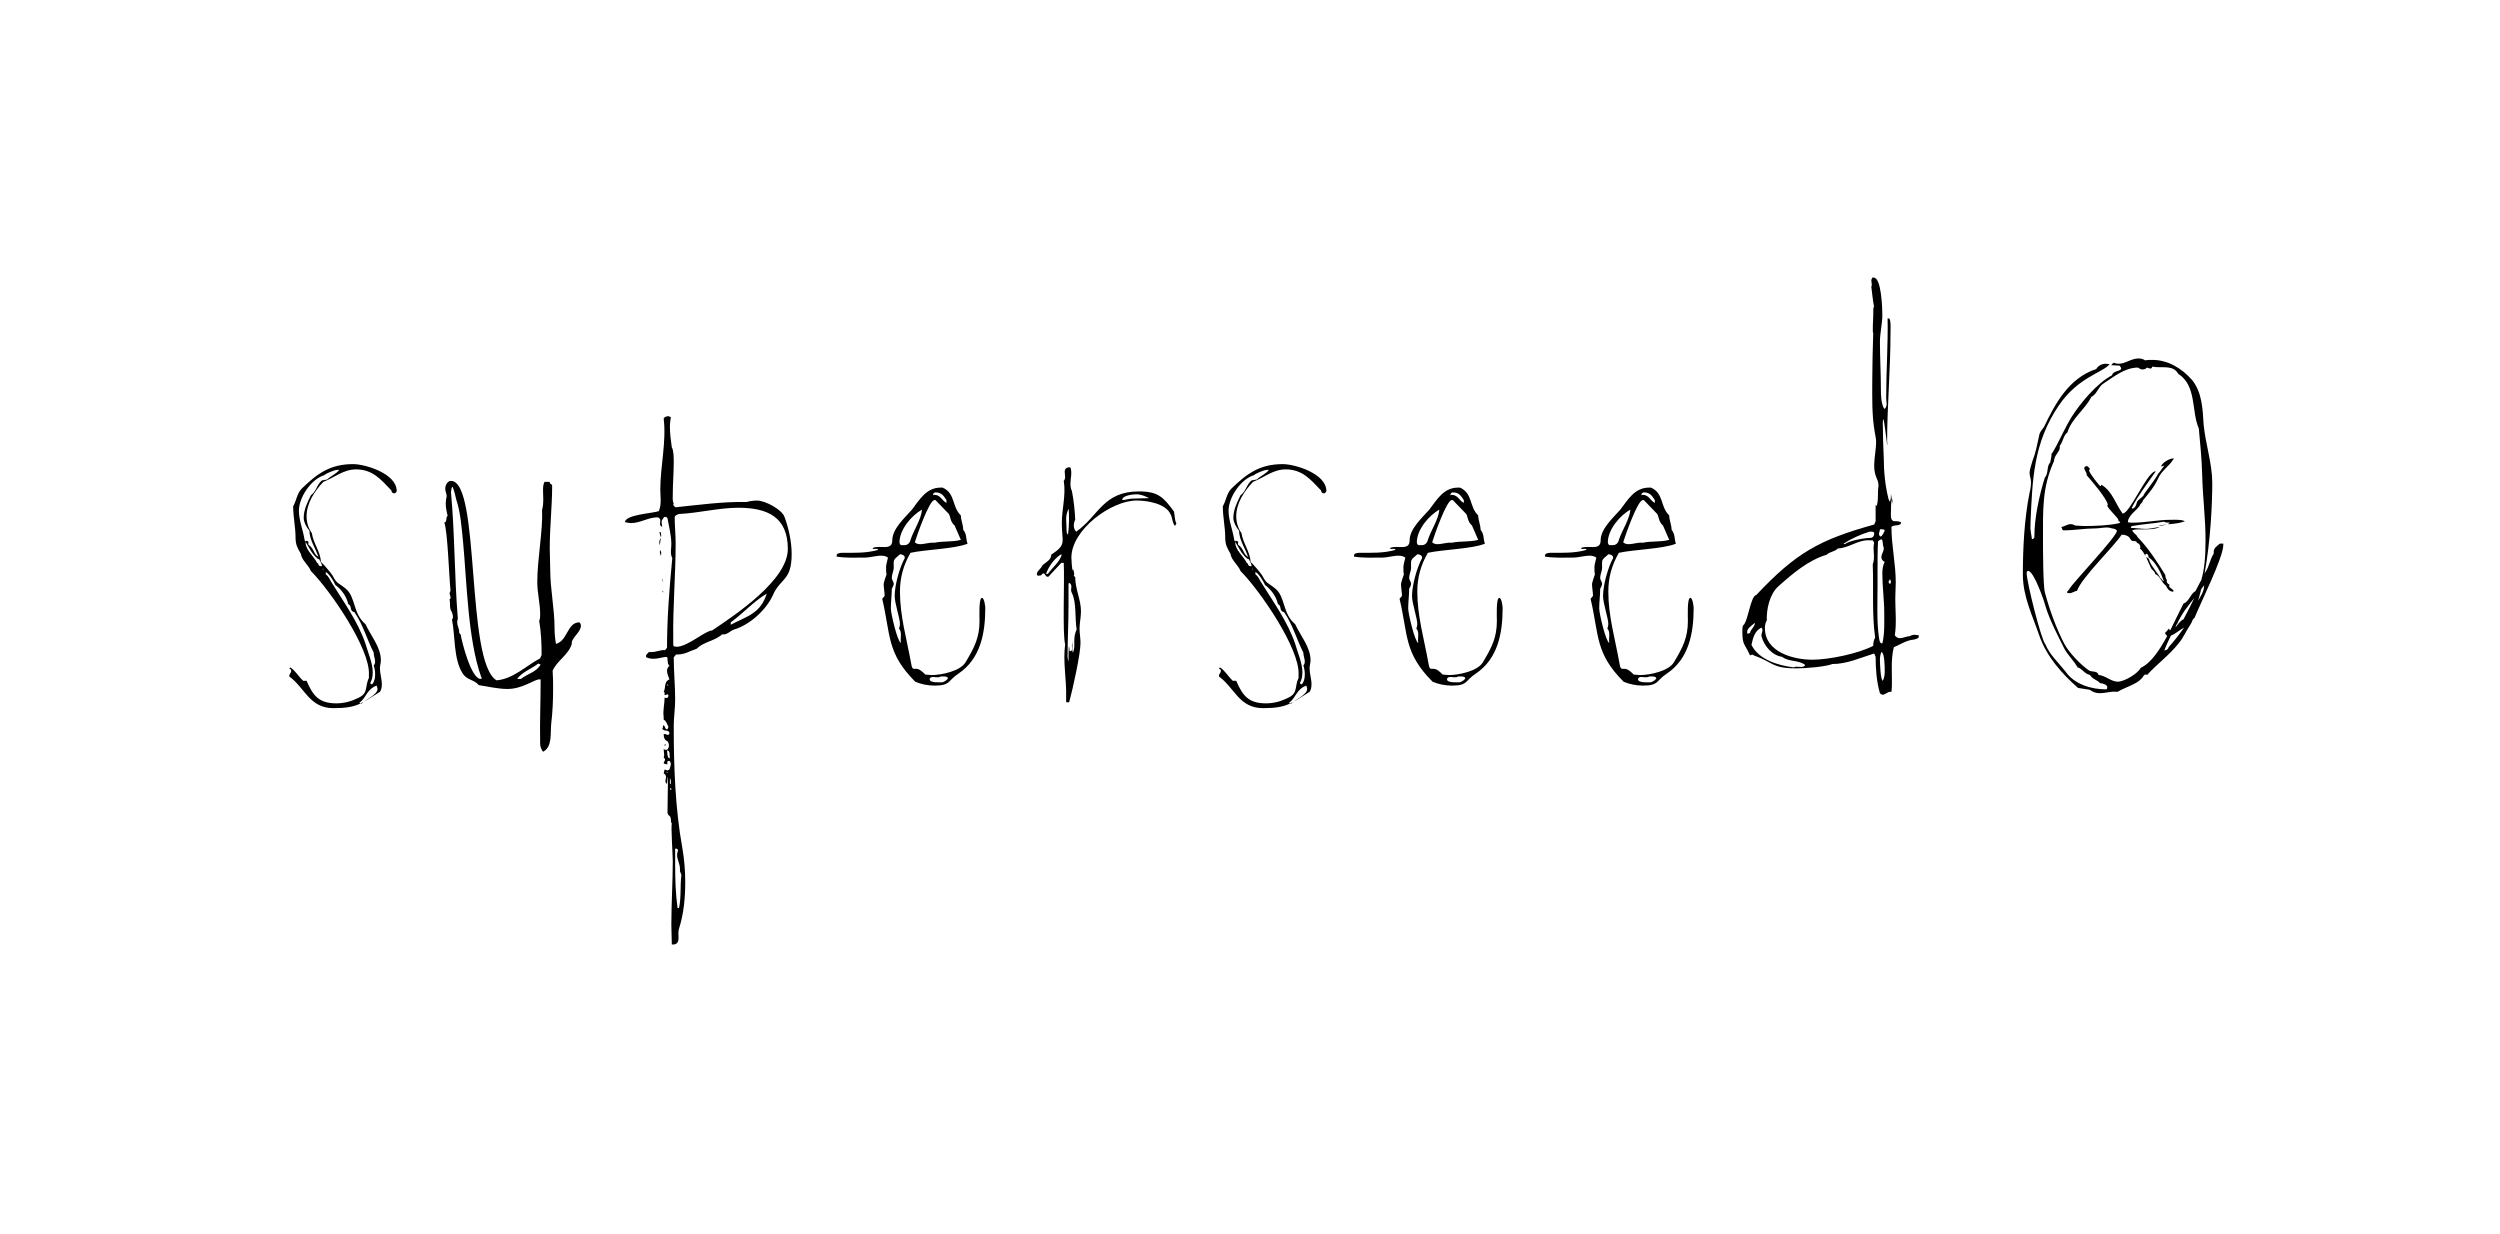 <svg width="640" height="316" viewBox="0 0 640 316" fill="none" xmlns="http://www.w3.org/2000/svg">
<path d="M96.4 175.518C93.823 176.5 93.823 178.586 91.985 179.937L92.473 180.182C93.455 179.2 96.646 177.85 96.646 176.377C96.646 176.132 96.523 175.763 96.4 175.518ZM95.664 170.363C95.913 170.117 96.032 169.749 96.032 169.381C96.032 168.644 95.664 167.908 95.664 167.049C93.949 163.735 92.967 159.933 90.755 156.738C89.285 156.373 90.264 155.143 89.159 154.652C88.668 152.565 87.444 150.973 85.848 149.745C85.48 148.886 84.253 146.799 83.394 146.431V147.045C84.13 147.536 84.376 148.272 84.744 148.886C87.935 154.041 91.614 159.07 93.578 164.839C94.191 167.049 95.419 169.749 95.419 172.081C95.419 173.063 95.296 173.922 94.805 174.781C94.805 175.027 95.05 175.272 95.296 175.15C95.913 174.413 96.032 173.554 96.032 172.572C96.032 171.836 95.913 171.099 95.664 170.363ZM82.78 145.572L82.535 145.695L82.78 145.817V145.572ZM81.43 142.503C80.203 141.767 80.571 140.662 78.975 139.435C78.853 139.312 78.975 139.066 78.975 138.821C78.975 138.453 78.484 138.453 78.239 138.453V138.944C78.239 140.785 80.325 142.381 81.184 144.099C81.798 144.344 81.184 144.958 82.412 144.958C82.412 144.099 81.672 143.362 81.43 142.503ZM86.339 120.287C85.722 120.287 83.516 121.146 83.025 121.64C79.712 122.622 76.52 127.283 76.52 130.72C76.52 133.298 77.625 135.752 77.993 138.33C79.098 140.048 79.712 141.767 81.43 143.117H81.672C81.062 140.662 79.221 138.453 79.221 135.875C78.484 135.016 77.748 133.666 77.748 132.561C77.748 130.478 78.73 128.514 79.589 126.792C81.062 125.688 81.062 124.092 82.412 122.99L83.762 122.742C84.618 121.886 86.339 121.146 86.83 120.287H86.339ZM100.942 126.301C100.573 126.301 100.205 126.056 100.205 125.568C97.505 122.742 95.419 120.164 91.123 120.164C87.935 120.164 85.6 122.251 82.78 123.355C80.571 125.688 78.484 128.756 78.484 132.193C78.484 133.789 78.975 135.261 79.834 136.489C80.203 139.066 82.044 141.276 82.166 143.853C82.654 144.222 84.744 146.677 85.112 147.29C86.339 149.619 86.462 149.009 88.545 150.727C91.123 152.936 90.264 156.987 93.578 159.807C94.931 162.753 97.505 165.698 97.505 169.012C97.505 169.749 97.26 170.363 97.26 171.099C97.26 172.449 97.751 173.799 97.751 175.15C97.751 175.886 97.628 176.622 97.26 177.113C92.473 180.059 91.491 181.287 85.358 181.287C79.221 181.287 78.116 176.132 74.066 173.186V172.94C74.066 172.572 74.557 172.204 74.557 171.713C74.557 171.467 74.311 171.222 74.066 171.222L74.311 170.854C75.661 171.713 76.398 173.186 77.625 174.29H78.484C80.08 177.973 81.553 180.059 86.094 180.059C88.058 180.059 89.899 179.568 91.614 178.709C94.437 177.482 93.332 175.763 94.437 173.554V172.695C94.805 166.067 84.498 151.095 79.589 146.186C78.975 144.59 77.257 143.485 77.011 141.767C76.152 140.294 75.661 139.435 75.661 137.594C75.661 135.016 75.048 132.316 75.048 129.615C75.907 128.142 76.03 126.301 77.257 125.074C81.184 121.269 84.498 118.814 90.39 118.814C93.578 118.814 101.555 121.269 101.555 125.688C101.555 125.936 101.187 126.301 100.942 126.301Z" fill="#000"/>
<path d="M137.791 169.872C136.073 171.222 133.741 171.958 132.391 173.8H133.373C135.091 172.449 137.3 172.081 138.405 170.117L137.791 169.872ZM123.189 173.309C119.752 163.735 119.504 148.763 118.522 138.453C118.157 135.016 117.911 131.211 116.807 127.9C116.561 126.918 116.316 125.568 115.825 124.586C115.453 124.954 115.579 125.568 115.453 126.056C116.435 136.612 116.316 147.29 117.175 157.969C117.298 159.193 117.052 157.969 117.052 159.319C117.052 160.301 117.543 160.792 117.543 161.771C117.543 162.016 117.666 162.262 117.911 162.385C118.28 164.471 120.612 173.8 123.063 173.8C123.309 173.8 123.309 173.677 123.309 173.431L123.189 173.309ZM146.383 164.843C145.524 167.662 142.578 169.135 141.473 171.713C141.596 173.309 141.596 174.782 141.596 176.377C141.596 179.323 141.473 182.269 141.105 185.337C140.86 187.543 141.473 191.229 139.019 192.453C138.528 191.839 138.282 191.103 138.282 190.37C138.16 184.966 138.405 179.446 138.405 173.922H138.037C136.809 173.922 133.741 176.377 129.936 176.377C127.482 176.377 125.027 175.763 122.575 175.395C121.345 173.922 119.504 174.168 118.399 172.327C116.07 168.644 116.561 162.753 115.702 158.579C115.948 158.337 115.948 158.211 115.948 157.969C115.948 157.475 115.825 157.107 115.702 156.742C114.966 155.76 115.334 154.529 115.088 153.428C115.334 153.305 115.334 153.182 115.334 152.937C115.334 152.565 115.088 152.2 115.088 151.832L115.334 151.218C114.966 147.781 114.598 135.875 113.738 133.789C114.598 133.543 113.984 132.442 114.598 132.07C114.352 131.088 114.107 129.984 114.107 128.879C114.107 128.265 114.229 127.652 114.352 127.038C114.352 126.427 113.984 125.81 113.984 125.074C113.984 124.341 114.475 123.11 115.453 123.11C123.063 123.11 119.139 169.381 127.113 174.168C131.409 173.8 134.6 170.486 138.282 168.522L138.651 167.662C138.651 164.717 138.528 161.771 138.037 158.951C138.282 158.337 138.282 157.846 138.282 157.233C138.282 154.529 137.546 151.832 137.546 149.009C137.546 142.994 139.019 135.875 138.773 130.478C139.264 128.879 139.019 127.161 139.019 125.568C139.019 124.829 139.019 124.092 139.387 123.359H140.737C140.614 123.973 141.351 123.85 141.351 124.341C141.351 129.615 140.737 134.893 140.737 140.294C140.737 142.135 140.86 143.976 140.86 145.94C140.86 150.85 141.964 155.76 141.964 160.792C141.964 162.139 142.087 163.489 142.333 164.843C145.401 163.98 145.156 159.319 148.347 159.319C148.592 159.561 148.715 159.933 148.715 160.175C148.715 161.897 146.137 163.366 146.383 164.843Z" fill="#000"/>
<path d="M187.08 159.316V159.93C191.253 157.72 194.689 157.107 196.285 151.952C192.848 154.038 190.271 156.984 187.08 159.316ZM174.07 223.013V222.399C174.07 221.172 173.333 220.067 173.333 218.84C173.333 218.472 173.459 218.103 173.579 217.735C173.579 217.49 173.333 217.244 173.088 217.244H172.842V221.663C172.842 225.345 172.965 228.905 173.459 232.464H173.824C174.441 229.641 174.07 226.818 174.441 223.995L174.07 223.013ZM189.043 129.984C184.011 129.984 178.979 131.334 173.824 131.58C173.459 131.702 172.72 131.945 172.72 132.439C172.72 134.648 172.965 136.854 172.965 139.064C172.965 147.287 172.229 155.388 172.351 163.489V165.085L172.477 165.453L173.21 165.576C176.033 165.576 180.575 161.403 182.293 161.403C188.307 157.352 201.682 148.515 201.682 140.536C201.682 132.316 196.408 129.984 189.043 129.984ZM171.738 201.656L171.495 202.027C171.615 202.15 171.615 202.15 171.738 202.15C171.738 202.15 171.864 202.15 171.983 202.027C171.864 202.027 171.738 201.779 171.738 201.656ZM171.495 199.204V200.674H171.738V199.941C171.738 199.818 171.615 199.327 171.495 199.204ZM171.001 175.147H170.879V175.518H171.124C171.001 175.392 171.001 175.147 171.001 175.147ZM170.756 192.085C170.879 192.699 170.756 193.926 171.373 194.172L171.495 193.804C171.247 193.067 171.738 192.331 170.756 192.085ZM170.879 197.609H170.514L170.879 197.854V197.609ZM170.265 190.858L170.142 190.98C170.142 190.858 170.142 190.489 170.265 190.489C170.391 190.489 170.391 190.735 170.391 190.858H170.265ZM169.532 151.338H169.774V151.706L169.532 151.338ZM169.532 148.269H169.651L169.774 149.251L169.532 148.269ZM169.16 142.378C169.16 142.009 168.918 141.644 168.918 141.276C168.918 141.153 169.037 140.905 169.037 140.782C169.16 141.027 169.283 141.396 169.283 141.764C169.283 141.887 169.16 142.135 169.16 142.378ZM168.918 139.555C168.792 139.312 168.792 139.064 168.792 138.818C168.792 138.45 168.918 137.959 169.16 137.717L168.918 139.555ZM169.16 137.468L168.792 136.244H169.16L169.283 137.226L169.16 137.468ZM197.88 152.32C196.162 156.125 191.989 159.93 187.939 161.157C186.834 161.525 186.098 162.63 184.87 162.385C183.029 164.103 180.206 164.226 178.365 166.067C176.524 166.681 175.174 167.663 173.088 167.54L172.477 168.273C172.477 171.955 172.842 175.518 172.842 179.074C172.842 181.407 172.477 183.616 172.477 185.825C172.477 196.136 172.842 206.937 174.683 217.121C175.174 219.944 175.423 222.89 175.423 225.836C175.423 229.764 175.052 233.937 173.824 237.739C173.579 238.598 173.701 239.212 173.701 240.071C173.701 241.176 173.333 241.912 171.983 241.789C171.983 240.194 171.864 238.479 171.864 236.76C171.864 231.36 172.229 225.959 172.229 220.435C172.229 219.085 171.738 211.352 171.983 210.862C171.495 210.125 172.106 209.266 171.124 208.652L170.879 208.161C170.879 205.096 171.001 202.15 171.001 199.081V198.836L170.879 199.327L170.756 200.674C170.019 200.186 170.514 199.45 170.514 198.836C170.514 198.468 170.142 198.1 169.9 197.977L170.142 196.995L170.879 197.24L171.373 196.995C171.495 196.504 171.738 196.013 171.738 195.522C171.738 195.399 171.495 194.785 171.373 194.785C170.756 194.785 170.756 195.154 170.879 195.645H170.633C170.391 195.645 170.019 195.522 169.9 195.399C169.9 195.031 170.265 194.785 170.265 194.417C170.265 194.295 170.019 194.049 169.9 193.926C170.019 193.681 170.019 193.435 170.019 193.19C170.019 192.699 169.9 192.208 169.9 191.717C170.142 191.962 170.265 191.962 170.633 191.962C171.001 191.962 171.247 191.226 171.247 190.858C171.247 190.489 171.124 190.121 170.879 189.753C170.142 189.508 169.9 188.771 169.9 188.035C170.019 187.912 170.019 187.912 170.142 187.912C170.514 187.912 170.756 188.157 171.001 188.157C171.124 188.157 171.247 187.912 171.373 187.912C171.373 186.439 169.9 187.544 169.532 186.439C169.9 186.316 169.532 185.58 169.9 185.703C170.265 185.825 170.265 186.684 170.633 186.684H170.879L171.124 186.071C170.756 185.457 170.633 184.598 169.9 184.23V183.493C169.651 181.898 170.142 180.179 170.142 178.587L170.756 178.706C171.001 178.587 171.124 178.215 171.124 177.97L170.879 177.724L170.265 177.97C170.019 177.847 170.142 177.605 170.142 177.479C170.142 177.233 170.019 177.111 169.9 177.111C170.514 176.006 169.9 174.536 171.373 173.919C171.124 173.183 170.756 172.446 170.756 171.713C170.756 171.219 171.001 170.731 171.373 170.486C171.247 170.237 171.247 169.995 171.124 169.995V170.731L171.373 172.572L170.879 168.887V168.645C171.001 168.396 170.633 168.154 170.514 168.154C169.409 168.273 168.427 168.645 167.322 168.645C166.586 168.645 165.972 168.522 165.481 168.273L165.359 168.031C165.359 167.54 165.85 167.291 166.092 166.926H166.831C168.056 166.926 169.16 166.309 170.265 166.435L170.756 165.821C170.756 158.334 171.373 150.479 172.106 142.869C171.495 141.764 171.864 140.536 171.864 139.312C171.864 137.103 171.247 134.771 170.879 132.684C170.756 132.439 170.514 132.316 170.265 132.316C170.019 132.316 169.774 132.561 169.774 132.807C169.16 133.175 169.409 134.157 169.532 134.771H169.283C168.792 134.403 169.037 133.789 169.037 133.175C169.037 132.807 168.669 132.439 168.301 132.439C165.972 132.439 163.886 133.908 161.554 133.908C161.063 133.908 160.572 133.789 159.958 133.666C160.2 131.702 166.954 131.457 168.669 130.843C169.409 129.002 169.037 127.161 169.037 125.32C169.037 119.428 170.633 113.045 169.9 107.154C170.019 106.789 170.633 106.54 171.124 106.54L171.738 106.789C171.615 107.645 171.495 108.381 171.495 109.244C171.495 110.959 171.738 112.803 171.983 114.518C172.477 115.255 172.477 117.341 172.477 118.323C172.477 121.146 172.229 123.847 172.229 126.67C172.229 127.406 172.106 128.143 172.477 128.879C172.229 129.247 172.477 129.616 172.965 129.861C178.979 129.247 184.993 128.388 191.13 128.511C191.989 128.265 192.971 128.143 193.83 128.143C195.917 128.143 200.209 130.475 200.826 132.316C201.931 135.262 202.664 138.699 202.664 141.887C202.664 148.76 199.721 148.024 197.88 152.32Z" fill="#000"/>
<path d="M242.295 128.017C241.558 126.912 241.067 126.053 239.472 126.053C239.226 126.053 238.858 126.298 238.858 126.667V126.789L239.103 126.667C240.822 126.667 241.067 128.139 242.295 128.753V128.017ZM240.822 173.183C240.331 173.551 239.472 173.306 238.858 173.306C238.49 173.306 237.999 173.428 237.999 173.919C237.999 174.901 240.822 174.656 241.313 174.656C241.681 174.533 242.663 174.042 242.663 173.551C242.417 173.06 241.313 173.183 240.822 173.183ZM244.381 134.522C243.276 133.663 243.276 132.067 242.908 131.576L239.472 128.017H239.226C237.876 128.017 234.685 137.222 234.194 138.818C234.562 139.186 235.053 139.309 235.544 139.309C236.771 139.309 237.876 138.818 239.226 138.941C241.435 138.45 243.767 138.818 245.977 138.204L244.381 134.522ZM230.266 138.818C230.266 139.186 230.512 139.677 231.003 139.555H231.617C232.353 139.555 232.967 138.941 233.089 138.204C233.948 135.627 235.79 133.049 236.035 130.472C233.335 131.945 230.266 135.627 230.266 138.818ZM230.389 141.887L230.266 142.009C228.548 143.482 228.794 143.237 228.794 145.323C228.794 146.183 228.303 147.042 228.303 147.901C228.303 148.515 228.794 148.883 228.794 149.497C228.794 149.865 228.425 150.479 228.303 150.721C228.303 152.443 228.057 154.038 228.057 155.753C228.057 157.104 229.775 164.345 230.635 164.591C230.512 163.854 230.635 163.241 230.635 162.504C230.635 161.89 230.512 161.277 230.144 160.909C230.266 160.54 230.389 160.172 230.389 159.804C230.389 158.208 229.039 154.526 229.039 152.562C229.039 149.865 230.266 145.323 231.617 142.869V142.746C231.617 142.132 230.88 141.887 230.389 141.887ZM245.363 172.446C242.54 174.287 243.399 175.515 239.226 175.515C237.508 175.515 235.79 175.147 234.317 174.533C226.953 167.168 228.057 162.627 225.848 153.298L226.462 152.562C226.462 151.58 226.216 150.479 226.216 149.497C226.216 149.248 226.83 147.287 226.953 147.042C226.83 146.428 226.83 145.814 226.83 145.201C226.83 144.464 227.198 143.482 227.321 142.746C226.83 142.378 226.216 142.255 225.606 142.255C224.13 142.255 222.78 142.746 221.307 142.746C219.101 142.746 216.523 142.869 214.191 142.5V142.132C214.191 141.641 215.173 141.518 215.541 141.518C218.61 141.518 221.798 141.641 224.743 140.782V140.659C224.743 140.414 223.884 140.536 223.761 140.536C223.516 140.536 223.393 140.414 223.393 140.291C225.234 139.432 228.425 141.15 228.425 138.327C228.425 135.381 231.617 132.558 233.458 130.472C235.421 127.894 237.14 124.825 240.822 124.825H241.313C244.626 126.298 243.645 129.735 245.977 131.945C245.977 133.172 246.59 134.399 246.59 135.627C247.572 136.854 247.204 137.836 247.692 139.186C244.381 140.536 237.017 140.659 233.089 141.518C231.248 144.707 230.389 147.901 230.389 151.461C230.389 157.717 232.107 163.486 233.212 169.623C233.335 169.991 233.335 171.342 234.071 171.219H234.562C235.421 171.219 236.28 172.078 236.894 172.692C237.385 172.692 237.999 172.815 238.49 172.815C240.944 172.815 245.854 171.833 247.204 169.501C249.413 165.818 250.76 163.241 250.76 158.948C250.76 158.085 250.518 153.056 251.374 153.056C251.991 153.056 252.233 155.262 252.233 155.631C252.233 162.136 251.009 168.641 245.363 172.446Z" fill="#000"/>
<path d="M290.969 126.541C290.11 126.541 287.287 126.786 287.287 128.01C288.146 128.01 289.005 127.645 289.864 127.645C291.337 127.645 292.687 127.523 294.16 127.523C293.178 127.028 292.073 126.541 290.969 126.541ZM274.403 151.822C274.031 151.086 274.277 150.84 274.277 150.104C274.277 149.736 274.031 149.368 273.786 149.245L273.543 149.368V155.014C273.543 159.429 273.298 163.728 273.298 168.147C273.298 168.147 273.421 169.249 273.543 169.249C273.543 168.88 273.543 165.57 273.663 165.444C273.786 165.935 273.786 166.303 273.786 166.674C274.768 166.797 274.403 165.815 274.403 165.201C274.403 164.953 274.525 164.71 274.645 164.462V163.357V163.971C274.525 164.71 274.525 165.444 274.525 166.183C274.525 166.183 274.525 166.916 274.645 167.042C275.136 166.183 275.013 165.201 275.013 164.219C275.013 163.237 275.136 162.133 275.627 161.151C275.136 158.45 275.627 154.154 274.403 151.822ZM273.543 130.223C273.172 131.079 272.93 131.938 272.93 132.801C272.93 133.782 273.049 134.764 273.049 135.866C273.049 136.237 273.049 136.602 273.421 136.848C273.543 135.746 273.663 134.516 273.663 133.414V132.552C273.663 131.819 273.663 130.956 273.543 130.223ZM271.457 142.003C269.739 143.23 268.511 144.949 267.775 146.913H268.266C269.37 145.317 271.208 143.967 271.825 142.003H271.457ZM300.788 134.642C300.051 133.782 300.174 132.552 299.683 131.696C298.456 128.873 293.669 128.136 290.969 128.136C284.464 128.136 274.277 135.62 274.277 142.739C274.277 143.23 274.403 145.808 274.645 146.053C274.645 145.931 274.645 145.808 274.768 145.808C274.768 145.808 274.894 146.176 275.013 146.913L274.894 147.404L275.258 147.772C275.258 150.84 276.731 153.541 276.731 156.487C276.731 157.96 276.366 159.555 276.366 160.905C276.366 162.133 276.609 163.357 276.609 164.588C276.609 167.407 274.645 176.368 273.786 179.436C273.786 179.682 273.663 179.804 273.421 179.804C273.172 179.804 273.049 179.804 272.93 179.682V178.332C273.049 173.913 272.067 169.371 272.681 164.953C271.948 162.375 272.562 148.386 272.316 144.09H271.699L268.389 147.649H268.14C267.652 147.649 267.529 146.79 267.158 146.79C266.916 146.79 266.67 147.035 266.547 147.281L265.688 147.404C265.566 147.281 265.443 147.158 265.443 146.913C265.443 146.176 266.547 145.563 266.793 144.826C267.529 143.967 269.122 143.476 269.122 142.003C273.172 139.306 271.825 138.934 271.825 133.902C271.825 130.346 272.93 126.663 272.316 123.104C272.93 122.49 272.562 121.508 272.562 120.772C272.562 119.913 273.172 119.544 274.031 119.667C274.525 121.017 274.031 122.49 274.031 123.84C274.031 124.577 274.154 125.19 274.403 125.681C274.894 128.136 275.136 130.591 275.258 133.043C275.013 133.534 274.894 134.025 274.894 134.642C274.894 135.129 275.136 135.746 275.507 136.111C281.273 132.061 282.377 125.804 291.582 125.804C296.492 125.804 297.842 127.277 300.539 130.956C300.788 132.061 300.665 133.043 301.156 134.025L300.788 134.642Z" fill="#000"/>
<path d="M334.395 175.518C331.817 176.5 331.817 178.586 329.976 179.937L330.467 180.182C331.449 179.2 334.64 177.85 334.64 176.377C334.64 176.132 334.518 175.763 334.395 175.518ZM333.658 170.363C333.904 170.117 334.027 169.749 334.027 169.381C334.027 168.644 333.658 167.908 333.658 167.049C331.94 163.735 330.958 159.933 328.749 156.738C327.276 156.373 328.258 155.143 327.153 154.652C326.663 152.565 325.435 150.973 323.84 149.745C323.471 148.886 322.244 146.799 321.385 146.431V147.045C322.121 147.536 322.367 148.272 322.735 148.886C325.926 154.041 329.608 159.07 331.572 164.839C332.186 167.049 333.413 169.749 333.413 172.081C333.413 173.063 333.29 173.922 332.799 174.781C332.799 175.027 333.045 175.272 333.29 175.15C333.904 174.413 334.027 173.554 334.027 172.572C334.027 171.836 333.904 171.099 333.658 170.363ZM320.771 145.572L320.526 145.695L320.771 145.817V145.572ZM319.421 142.503C318.194 141.767 318.562 140.662 316.966 139.435C316.844 139.312 316.966 139.066 316.966 138.821C316.966 138.453 316.475 138.453 316.23 138.453V138.944C316.23 140.785 318.317 142.381 319.176 144.099C319.789 144.344 319.176 144.958 320.403 144.958C320.403 144.099 319.667 143.362 319.421 142.503ZM324.331 120.287C323.717 120.287 321.508 121.146 321.017 121.64C317.706 122.622 314.512 127.283 314.512 130.72C314.512 133.298 315.616 135.752 315.985 138.33C317.089 140.048 317.706 141.767 319.421 143.117H319.667C319.053 140.662 317.212 138.453 317.212 135.875C316.475 135.016 315.742 133.666 315.742 132.561C315.742 130.478 316.724 128.514 317.58 126.792C319.053 125.688 319.053 124.092 320.403 122.99L321.753 122.742C322.612 121.886 324.331 121.146 324.822 120.287H324.331ZM338.936 126.301C338.568 126.301 338.2 126.056 338.2 125.568C335.5 122.742 333.413 120.164 329.117 120.164C325.926 120.164 323.594 122.251 320.771 123.355C318.562 125.688 316.475 128.756 316.475 132.193C316.475 133.789 316.966 135.261 317.826 136.489C318.194 139.066 320.035 141.276 320.158 143.853C320.649 144.222 322.735 146.677 323.103 147.29C324.331 149.619 324.453 149.009 326.54 150.727C329.117 152.936 328.258 156.987 331.572 159.807C332.922 162.753 335.5 165.698 335.5 169.012C335.5 169.749 335.254 170.363 335.254 171.099C335.254 172.449 335.745 173.799 335.745 175.15C335.745 175.886 335.622 176.622 335.254 177.113C330.467 180.059 329.485 181.287 323.349 181.287C317.212 181.287 316.107 176.132 312.057 173.186V172.94C312.057 172.572 312.548 172.204 312.548 171.713C312.548 171.467 312.302 171.222 312.057 171.222L312.302 170.854C313.656 171.713 314.389 173.186 315.616 174.29H316.475C318.071 177.973 319.544 180.059 324.085 180.059C326.049 180.059 327.89 179.568 329.608 178.709C332.431 177.482 331.327 175.763 332.431 173.554V172.695C332.799 166.067 322.49 151.095 317.58 146.186C316.966 144.59 315.248 143.485 315.003 141.767C314.147 140.294 313.656 139.435 313.656 137.594C313.656 135.016 313.039 132.316 313.039 129.615C313.898 128.142 314.021 126.301 315.248 125.074C319.176 121.269 322.49 118.814 328.381 118.814C331.572 118.814 339.55 121.269 339.55 125.688C339.55 125.936 339.182 126.301 338.936 126.301Z" fill="#000"/>
<path d="M374.736 128.017C373.999 126.912 373.508 126.053 371.913 126.053C371.667 126.053 371.299 126.298 371.299 126.667V126.789L371.545 126.667C373.263 126.667 373.508 128.139 374.736 128.753V128.017ZM373.263 173.183C372.772 173.551 371.913 173.306 371.299 173.306C370.931 173.306 370.44 173.428 370.44 173.919C370.44 174.901 373.263 174.656 373.754 174.656C374.122 174.533 375.104 174.042 375.104 173.551C374.858 173.06 373.754 173.183 373.263 173.183ZM376.822 134.522C375.718 133.663 375.718 132.067 375.349 131.576L371.913 128.017H371.667C370.317 128.017 367.126 137.222 366.635 138.818C367.003 139.186 367.494 139.309 367.985 139.309C369.213 139.309 370.317 138.818 371.667 138.941C373.877 138.45 376.205 138.818 378.418 138.204L376.822 134.522ZM362.708 138.818C362.708 139.186 362.953 139.677 363.444 139.555H364.058C364.794 139.555 365.408 138.941 365.531 138.204C366.39 135.627 368.231 133.049 368.476 130.472C365.776 131.945 362.708 135.627 362.708 138.818ZM362.83 141.887L362.708 142.009C360.989 143.482 361.235 143.237 361.235 145.323C361.235 146.183 360.744 147.042 360.744 147.901C360.744 148.515 361.235 148.883 361.235 149.497C361.235 149.865 360.867 150.479 360.744 150.721C360.744 152.443 360.498 154.038 360.498 155.753C360.498 157.104 362.217 164.345 363.076 164.591C362.953 163.854 363.076 163.241 363.076 162.504C363.076 161.89 362.953 161.277 362.585 160.909C362.708 160.54 362.83 160.172 362.83 159.804C362.83 158.208 361.48 154.526 361.48 152.562C361.48 149.865 362.708 145.323 364.058 142.869V142.746C364.058 142.132 363.321 141.887 362.83 141.887ZM377.804 172.446C374.981 174.287 375.84 175.515 371.667 175.515C369.949 175.515 368.231 175.147 366.758 174.533C359.394 167.168 360.498 162.627 358.289 153.298L358.903 152.562C358.903 151.58 358.657 150.479 358.657 149.497C358.657 149.248 359.271 147.287 359.394 147.042C359.271 146.428 359.271 145.814 359.271 145.201C359.271 144.464 359.639 143.482 359.762 142.746C359.271 142.378 358.657 142.255 358.047 142.255C356.571 142.255 355.221 142.746 353.748 142.746C351.542 142.746 348.964 142.869 346.632 142.5V142.132C346.632 141.641 347.614 141.518 347.983 141.518C351.051 141.518 354.239 141.641 357.184 140.782V140.659C357.184 140.414 356.325 140.536 356.203 140.536C355.957 140.536 355.834 140.414 355.834 140.291C357.675 139.432 360.867 141.15 360.867 138.327C360.867 135.381 364.058 132.558 365.899 130.472C367.862 127.894 369.581 124.825 373.263 124.825H373.754C377.068 126.298 376.086 129.735 378.418 131.945C378.418 133.172 379.031 134.399 379.031 135.627C380.013 136.854 379.645 137.836 380.133 139.186C376.822 140.536 369.458 140.659 365.531 141.518C363.689 144.707 362.83 147.901 362.83 151.461C362.83 157.717 364.549 163.486 365.653 169.623C365.776 169.991 365.776 171.342 366.512 171.219H367.003C367.862 171.219 368.722 172.078 369.335 172.692C369.826 172.692 370.44 172.815 370.931 172.815C373.386 172.815 378.295 171.833 379.645 169.501C381.854 165.818 383.201 163.241 383.201 158.948C383.201 158.085 382.959 153.056 383.815 153.056C384.432 153.056 384.674 155.262 384.674 155.631C384.674 162.136 383.45 168.641 377.804 172.446Z" fill="#000"/>
<path d="M423.637 128.017C422.9 126.912 422.409 126.053 420.814 126.053C420.568 126.053 420.2 126.298 420.2 126.667V126.789L420.445 126.667C422.164 126.667 422.409 128.139 423.637 128.753V128.017ZM422.164 173.183C421.673 173.551 420.814 173.306 420.2 173.306C419.832 173.306 419.341 173.428 419.341 173.919C419.341 174.901 422.164 174.656 422.655 174.656C423.023 174.533 424.005 174.042 424.005 173.551C423.759 173.06 422.655 173.183 422.164 173.183ZM425.723 134.522C424.618 133.663 424.618 132.067 424.25 131.576L420.814 128.017H420.568C419.218 128.017 416.027 137.222 415.536 138.818C415.904 139.186 416.395 139.309 416.886 139.309C418.113 139.309 419.218 138.818 420.568 138.941C422.777 138.45 425.109 138.818 427.319 138.204L425.723 134.522ZM411.608 138.818C411.608 139.186 411.854 139.677 412.345 139.555H412.959C413.695 139.555 414.309 138.941 414.431 138.204C415.291 135.627 417.132 133.049 417.377 130.472C414.677 131.945 411.608 135.627 411.608 138.818ZM411.731 141.887L411.608 142.009C409.89 143.482 410.136 143.237 410.136 145.323C410.136 146.183 409.645 147.042 409.645 147.901C409.645 148.515 410.136 148.883 410.136 149.497C410.136 149.865 409.767 150.479 409.645 150.721C409.645 152.443 409.399 154.038 409.399 155.753C409.399 157.104 411.118 164.345 411.977 164.591C411.854 163.854 411.977 163.241 411.977 162.504C411.977 161.89 411.854 161.277 411.486 160.909C411.608 160.54 411.731 160.172 411.731 159.804C411.731 158.208 410.381 154.526 410.381 152.562C410.381 149.865 411.608 145.323 412.959 142.869V142.746C412.959 142.132 412.222 141.887 411.731 141.887ZM426.705 172.446C423.882 174.287 424.741 175.515 420.568 175.515C418.85 175.515 417.132 175.147 415.659 174.533C408.295 167.168 409.399 162.627 407.19 153.298L407.804 152.562C407.804 151.58 407.558 150.479 407.558 149.497C407.558 149.248 408.172 147.287 408.295 147.042C408.172 146.428 408.172 145.814 408.172 145.201C408.172 144.464 408.54 143.482 408.663 142.746C408.172 142.378 407.558 142.255 406.948 142.255C405.472 142.255 404.122 142.746 402.649 142.746C400.443 142.746 397.865 142.869 395.533 142.5V142.132C395.533 141.641 396.515 141.518 396.883 141.518C399.952 141.518 403.14 141.641 406.085 140.782V140.659C406.085 140.414 405.226 140.536 405.103 140.536C404.858 140.536 404.735 140.414 404.735 140.291C406.576 139.432 409.767 141.15 409.767 138.327C409.767 135.381 412.959 132.558 414.8 130.472C416.763 127.894 418.482 124.825 422.164 124.825H422.655C425.969 126.298 424.987 129.735 427.319 131.945C427.319 133.172 427.932 134.399 427.932 135.627C428.914 136.854 428.546 137.836 429.034 139.186C425.723 140.536 418.359 140.659 414.431 141.518C412.59 144.707 411.731 147.901 411.731 151.461C411.731 157.717 413.45 163.486 414.554 169.623C414.677 169.991 414.677 171.342 415.413 171.219H415.904C416.763 171.219 417.623 172.078 418.236 172.692C418.727 172.692 419.341 172.815 419.832 172.815C422.286 172.815 427.196 171.833 428.546 169.501C430.755 165.818 432.102 163.241 432.102 158.948C432.102 158.085 431.86 153.056 432.719 153.056C433.333 153.056 433.575 155.262 433.575 155.631C433.575 162.136 432.351 168.641 426.705 172.446Z" fill="#000"/>
<path d="M483.841 148.269L483.473 148.883C483.473 149.128 483.596 149.374 483.841 149.496C483.964 149.374 484.087 149.128 484.087 149.005C484.087 148.76 483.964 148.514 483.841 148.269ZM481.632 166.923C481.387 167.54 481.264 168.153 481.264 168.767C481.264 169.749 481.387 173.919 482 174.287C482.369 173.551 482.491 172.695 482.491 171.955C482.491 170.973 482.491 167.049 481.632 166.923ZM481.264 135.504C481.264 135.872 481.019 136.366 481.019 136.734C481.019 136.977 481.264 137.348 481.387 137.348C481.878 137.348 482.246 136.243 482.491 135.872C482.491 135.384 481.509 135.504 481.264 135.504ZM481.632 142.623C481.632 141.886 482.246 141.15 482.246 140.413V140.168C481.878 139.68 482.123 138.081 481.632 138.081C481.387 138.081 480.896 138.45 480.773 138.572C480.65 140.904 480.65 143.359 480.65 145.691V149.865C480.65 154.161 480.405 159.07 481.019 163.244C481.141 163.857 481.141 164.716 481.878 164.716C482.491 162.262 482.369 159.439 482.369 156.984C482.369 153.547 481.878 150.233 481.878 146.796C481.878 145.814 482 144.709 482.491 143.85C482 143.605 481.632 143.24 481.632 142.623ZM478.564 136.117C476.232 136.854 474.023 137.836 471.936 139.189L472.304 139.312C473.163 138.45 477.336 137.716 478.564 137.716C479.423 137.716 479.791 137.348 479.791 136.486C479.791 135.995 478.932 136.117 478.564 136.117ZM479.423 144.464C480.159 142.623 479.3 140.782 479.791 138.94L479.423 138.33H478.687C475.741 138.081 473.409 140.294 470.463 140.413C469.73 141.276 468.5 141.15 467.64 142.009C462.98 143.359 458.807 146.919 455.247 150.11C453.038 152.074 452.179 156.002 452.302 158.825C451.933 159.438 451.811 160.175 451.811 160.789C451.811 166.923 459.052 168.886 463.962 168.886C468.257 168.886 475.864 167.291 479.546 165.327C479.546 164.594 479.668 163.857 480.037 163.244C479.178 157.106 479.668 150.601 479.423 144.464ZM456.229 168.153C453.652 167.785 451.565 165.327 450.952 162.875C450.829 162.262 451.197 161.893 451.197 161.28C451.197 161.034 451.074 160.911 450.952 160.666C449.233 161.399 448.742 163.363 448.374 165.085C450.215 168.886 455.247 170.359 459.175 170.85C459.911 170.359 461.752 171.219 462.12 170.237C460.402 168.886 457.947 169.5 456.229 168.153ZM449.233 159.439C448.62 160.052 447.269 160.789 447.269 161.771C447.269 161.893 447.269 162.139 447.392 162.262L448.006 162.016C448.129 161.157 449.233 160.42 449.233 159.561V159.439ZM489.978 163.734C488.137 163.857 486.542 164.959 484.823 165.698C484.087 168.521 484.332 171.59 484.332 174.533C484.332 175.392 484.332 176.251 484.21 177.11H483.964C483.351 176.987 482.614 177.847 482 177.847C481.755 177.847 481.509 177.724 481.264 177.478C480.405 174.533 480.159 171.219 480.159 168.153L479.791 167.291C476.232 168.395 472.798 169.991 469.113 169.991C467.149 170.731 462.12 171.099 459.911 171.099C453.529 171.099 454.143 169.626 448.988 167.785C448.62 167.414 448.374 167.662 448.006 167.785C446.533 164.471 446.042 165.327 446.042 161.399C446.042 160.911 446.042 160.42 446.288 160.052C447.515 159.07 448.129 152.565 449.601 152.319C459.789 141.518 465.68 138.207 479.791 134.28L480.159 133.42V129.247C480.282 129.37 480.282 129.493 480.282 129.493C480.405 129.493 480.528 129.37 480.528 129.247C480.773 128.142 480.773 126.792 480.773 125.565L480.896 124.215C480.896 122.619 479.791 122.128 479.791 119.182C479.791 117.218 480.282 115.132 480.282 113.045C480.282 112.186 480.037 111.449 479.914 110.467C479.178 106.297 479.3 101.756 479.3 97.579C479.3 93.532 479.423 89.359 479.546 85.308C479.3 85.186 479.546 81.503 479.546 80.89C479.546 80.153 479.546 77.821 479.791 78.68C479.423 76.962 479.3 75.121 479.055 73.406C479.178 73.157 479.178 73.034 479.178 72.915C479.178 72.424 479.055 72.052 479.055 71.684L479.3 71.07H479.668C481.632 71.07 481.878 78.803 481.878 80.644C481.878 82.976 481.264 85.186 481.264 87.518C481.264 91.568 481.509 95.496 481.509 99.424C481.509 101.02 481.509 103.226 482.369 104.699C483.351 104.085 482.86 102.861 482.86 101.879C482.86 95.128 483.351 88.377 483.228 81.503H483.596L483.841 81.872C484.087 82.976 483.964 84.449 483.964 85.554C483.964 94.76 483.105 103.843 483.105 113.045C483.105 113.168 483.228 113.781 483.105 113.904C482.982 113.168 482.369 107.399 482.123 107.276C482 107.644 482 108.135 482 108.504C482 111.449 482.123 114.395 482.246 117.341C482.246 120.655 482.614 124.46 483.473 127.774C483.473 127.897 483.719 128.388 483.841 128.388C484.087 127.774 484.087 127.038 484.087 126.424C484.21 127.283 484.332 128.265 484.701 129.124C484.578 128.879 484.578 128.016 484.332 127.774C484.087 128.511 484.087 130.106 484.087 130.843C484.087 131.702 483.841 133.175 484.823 133.42H485.437C485.805 133.42 486.296 133.54 486.664 133.666C486.664 134.89 484.946 134.157 484.21 134.89C484.21 139.68 485.314 144.341 485.314 149.128C485.314 150.478 485.192 151.828 485.192 153.179C485.192 156.247 485.56 159.684 485.069 162.63C485.437 163.121 485.805 163.363 486.296 163.363C487.278 163.363 488.014 162.875 488.874 162.875C489.242 162.63 489.733 162.507 490.224 162.507C490.469 162.507 490.837 162.63 491.206 162.63V162.998C491.206 163.489 490.346 163.612 489.978 163.734Z" fill="#000"/>
<path d="M553.09 134.664H552.48L554.689 134.173C554.44 134.293 553.216 134.664 553.09 134.664ZM555.548 134.173H554.934L555.548 133.805C554.934 133.805 554.44 133.805 553.949 133.559C551.249 134.047 548.426 134.173 545.849 134.664C545.726 134.664 545.484 134.91 545.484 134.91C545.484 135.032 545.484 135.032 545.6 135.152C546.834 135.152 548.061 135.397 549.411 135.397C550.513 135.397 551.74 135.032 552.848 134.91C551.863 135.646 548.426 135.523 547.076 135.523C546.585 135.523 546.217 135.646 545.849 135.769C546.091 136.505 546.95 136.751 547.202 137.487C549.896 140.188 552.357 143.993 554.317 147.184C554.317 147.555 554.44 148.169 554.689 148.415V148.902C554.689 149.148 555.057 149.519 555.299 149.642H555.425C555.425 149.762 555.299 149.887 555.299 150.007C555.299 150.501 556.407 150.866 556.407 151.238C556.407 151.36 556.407 151.483 556.284 151.483C555.176 151.36 554.934 150.747 554.44 149.887C553.339 149.148 553.09 147.555 551.74 146.938C551.498 145.96 550.881 146.079 550.513 145.097L549.411 142.642C549.896 142.768 550.27 143.133 550.27 143.628C551.003 145.346 552.231 146.451 553.09 148.043C553.458 148.169 553.458 148.66 553.949 148.783C553.216 146.696 551.989 143.993 550.022 142.642C550.022 142.274 549.896 141.783 549.411 141.783C549.162 141.783 549.162 142.274 549.285 142.397C548.794 141.664 548.552 140.924 547.809 140.433L547.935 140.188C547.935 139.574 547.567 139.083 547.076 138.96C546.834 138.101 545.849 138.96 545.358 137.975C544.989 137.116 543.882 136.874 543.148 136.874C540.939 140.188 532.839 147.924 531.731 151.238C530.994 151.36 530.503 151.851 529.77 151.851C529.644 151.851 529.153 151.851 529.153 151.606C529.153 151.36 529.644 151.112 529.77 150.747C530.994 148.783 541.921 137.364 541.921 135.892C541.921 135.523 541.062 135.278 540.694 135.278C540.322 135.152 539.835 135.032 539.463 135.032C538.362 135.032 537.377 135.278 536.275 135.278C533.698 135.278 530.994 135.769 528.294 135.769C527.8 135.769 528.052 135.278 527.677 134.91C528.536 134.787 529.276 134.173 530.135 134.173C530.381 134.173 530.872 134.293 531.237 134.538C531.979 134.538 532.713 134.664 533.449 134.664C536.149 134.664 539.954 134.538 542.531 133.928C542.657 133.805 542.78 133.805 542.78 133.679C542.78 133.559 542.163 133.434 542.289 133.069C542.289 132.574 539.463 130.119 539.463 129.383C539.586 129.383 539.586 129.26 539.586 129.26C539.586 127.913 535.29 122.878 534.182 121.65V121.527C534.182 120.791 533.572 120.423 533.572 119.809C533.572 119.564 533.94 119.318 534.182 119.318C534.557 119.318 534.799 119.809 535.041 120.055C534.925 120.177 534.799 120.3 534.799 120.423C534.799 121.037 537.503 124.473 537.745 124.473C537.868 124.473 537.868 124.105 537.993 124.105C540.813 125.823 541.553 129.018 543.391 131.47C545.235 131.47 549.285 121.527 551.62 120.668H551.863C549.779 123.737 547.444 126.683 545.726 129.997L545.968 130.242C547.076 129.751 546.834 128.524 547.318 128.159C547.567 127.787 548.794 127.054 548.794 126.683C548.794 126.437 551.863 122.632 552.48 121.282C553.09 120.668 553.458 119.932 554.075 119.195L553.216 119.438C553.458 118.459 555.548 117.231 556.527 117.354C555.425 119.318 553.339 120.423 552.48 122.509C551.372 124.842 550.144 126.192 548.552 128.159V128.278C548.552 128.647 547.809 129.018 547.809 129.383C547.076 130.61 544.741 131.961 544.741 133.679C545.109 133.805 545.6 133.805 545.968 133.805C549.162 133.805 552.48 133.069 555.667 133.069C556.775 133.069 558.371 132.946 559.353 133.434C558.125 133.928 556.775 134.047 555.548 134.173Z" fill="#000"/>
<path d="M562.715 153.751C563.006 152.82 563.261 151.829 563.51 150.811C563.758 150.485 564.017 150.168 564.252 149.833C564.252 151.357 563.451 152.536 562.715 153.751ZM555.17 165.673C555.044 166.287 554.56 166.409 554.065 166.532C554.537 165.208 555.151 163.961 555.748 162.724C556.934 162.272 557.999 161.248 559.143 160.644C557.919 162.394 556.611 164.09 555.17 165.673ZM561.759 153.076C561.01 154.658 560.099 156.399 558.972 158.55C558.025 158.948 557.563 159.923 556.911 160.621C557.034 160.256 557.156 159.878 557.379 159.655C558.435 157.216 560.089 155.156 561.759 153.076ZM548.045 170.954C547.186 172.546 543.749 174.51 542.157 174.51C540.439 174.51 538.962 172.918 537.244 172.792C536.876 171.564 535.526 172.178 534.667 171.564C532.583 170.092 529.754 167.146 528.53 164.936C526.443 161.005 524.599 155.85 523.498 151.677C523.007 149.959 523.007 140.013 523.007 137.927C523.007 130.562 522.758 124.79 525.827 118.039C525.827 116.566 527.303 115.707 527.303 114.602V114.108C528.162 113.129 528.162 111.53 529.27 110.671C530.371 107.112 533.685 104.902 535.403 101.585C536.753 100.971 537.128 99.133 538.352 98.274C541.049 96.553 543.875 94.098 547.312 94.098C547.68 94.346 548.045 94.589 548.539 94.589C548.788 94.589 548.904 94.466 549.156 94.466L549.647 94.098C550.138 94.221 550.748 94.711 550.997 93.852C553.206 94.347 556.278 93.239 557.628 95.693C562.415 98.762 560.939 105.271 562.899 109.689C563.274 113.617 563.642 117.545 563.758 121.599C563.884 127.122 564.617 132.649 564.617 138.295C564.617 142.849 564.304 145.766 563.545 148.444C563.054 149.387 562.544 150.304 562.04 151.309C560.696 152.045 560.448 154.009 558.972 154.5C558.035 156.286 556.895 158.806 555.59 161.354C555.567 161.354 555.558 161.374 555.535 161.374C555.377 161.244 555.348 161.063 555.251 160.908C554.918 161.309 554.595 161.713 554.214 162.068C554.401 162.336 554.585 162.611 554.805 162.821C552.857 166.422 550.587 169.817 548.045 170.954ZM539.088 176.474C535.284 176.474 530.988 175.124 528.779 171.933C527.06 169.723 524.725 167.637 523.617 164.936C522.516 163.709 518.831 148.973 518.831 146.764C518.831 146.644 518.831 146.15 519.202 146.15C520.672 146.15 523.375 154.009 523.617 155.114C524.725 158.796 526.812 162.724 528.53 166.161C529.512 167.882 530.862 169.11 531.847 170.828C533.074 171.196 533.685 172.546 535.035 172.792C535.652 173.897 536.876 174.019 537.612 174.882C538.103 174.882 539.453 175.25 539.453 175.86C539.453 176.109 539.453 176.474 539.088 176.474ZM568.306 139.154C567.689 139.645 566.588 140.385 566.71 141.363V141.732C565.729 143.208 565.603 144.926 564.617 146.396C564.524 146.554 564.456 146.722 564.366 146.88C565.884 138.595 566.342 129.092 566.342 123.685C566.342 118.653 564.617 113.743 564.133 108.707C563.884 104.78 563.758 100.48 561.181 97.289C558.603 94.346 555.044 92.134 550.997 92.134C550.38 92.134 549.77 92.134 549.156 92.257C548.662 91.888 548.045 91.766 547.438 91.766C545.593 91.766 544.117 93.116 542.399 93.116C541.915 93.116 541.424 92.993 541.049 92.87L540.439 93.487L542.648 93.607C542.774 93.852 543.016 94.098 543.016 94.346C543.016 95.08 540.929 94.834 540.681 96.065C536.753 98.148 532.583 103.184 530.248 106.866C528.895 109.076 527.671 111.779 526.443 114.108C526.317 114.231 525.458 116.075 525.216 116.075C525.216 116.934 524.967 117.671 524.851 118.404C523.866 119.389 524.476 121.23 523.498 122.212C522.022 126.876 520.798 132.649 520.798 137.436C520.798 137.804 520.549 137.927 520.181 138.049C520.061 136.945 519.69 135.717 519.812 134.49V133.753C520.303 122.703 520.549 113.372 527.06 103.798C531.967 96.553 538.229 95.448 540.07 93.239C539.705 93.239 539.453 93.116 539.088 93.116C538.103 93.116 537.128 93.607 536.634 94.466C529.638 96.798 526.201 103.184 523.249 109.321C522.758 110.061 522.148 110.548 522.022 111.53C521.531 113.743 521.163 115.826 520.303 118.039C520.061 118.898 519.57 120.248 519.57 121.108C519.57 121.844 519.938 122.58 519.938 123.317C519.938 124.299 519.812 125.158 519.57 126.14C518.22 132.894 517.852 140.259 517.852 147.135C517.852 152.659 520.303 157.569 522.022 162.604C523.866 168.005 527.794 172.424 531.967 176.109L535.035 176.6C535.775 177.214 536.634 177.459 537.612 177.459C538.962 177.459 540.313 176.968 541.666 177.088H542.157C543.875 175.986 546.821 175.25 548.171 173.777C548.539 173.532 548.788 172.672 549.279 172.672C549.398 172.672 549.521 172.672 549.647 172.792C552.224 169.969 555.419 167.637 557.744 164.691C558.972 163.218 559.714 161.374 560.816 159.781C561.181 159.287 561.181 158.55 561.798 158.182C563.274 154.5 569.165 142.713 569.165 139.525V139.154H568.306Z" fill="#000"/>
<path d="M542.771 175.356C542.645 175.356 542.522 175.482 542.522 175.602H542.771C542.771 175.482 542.771 175.482 542.891 175.482C542.891 175.356 542.891 175.356 542.771 175.356Z" fill="#000"/>
</svg>
